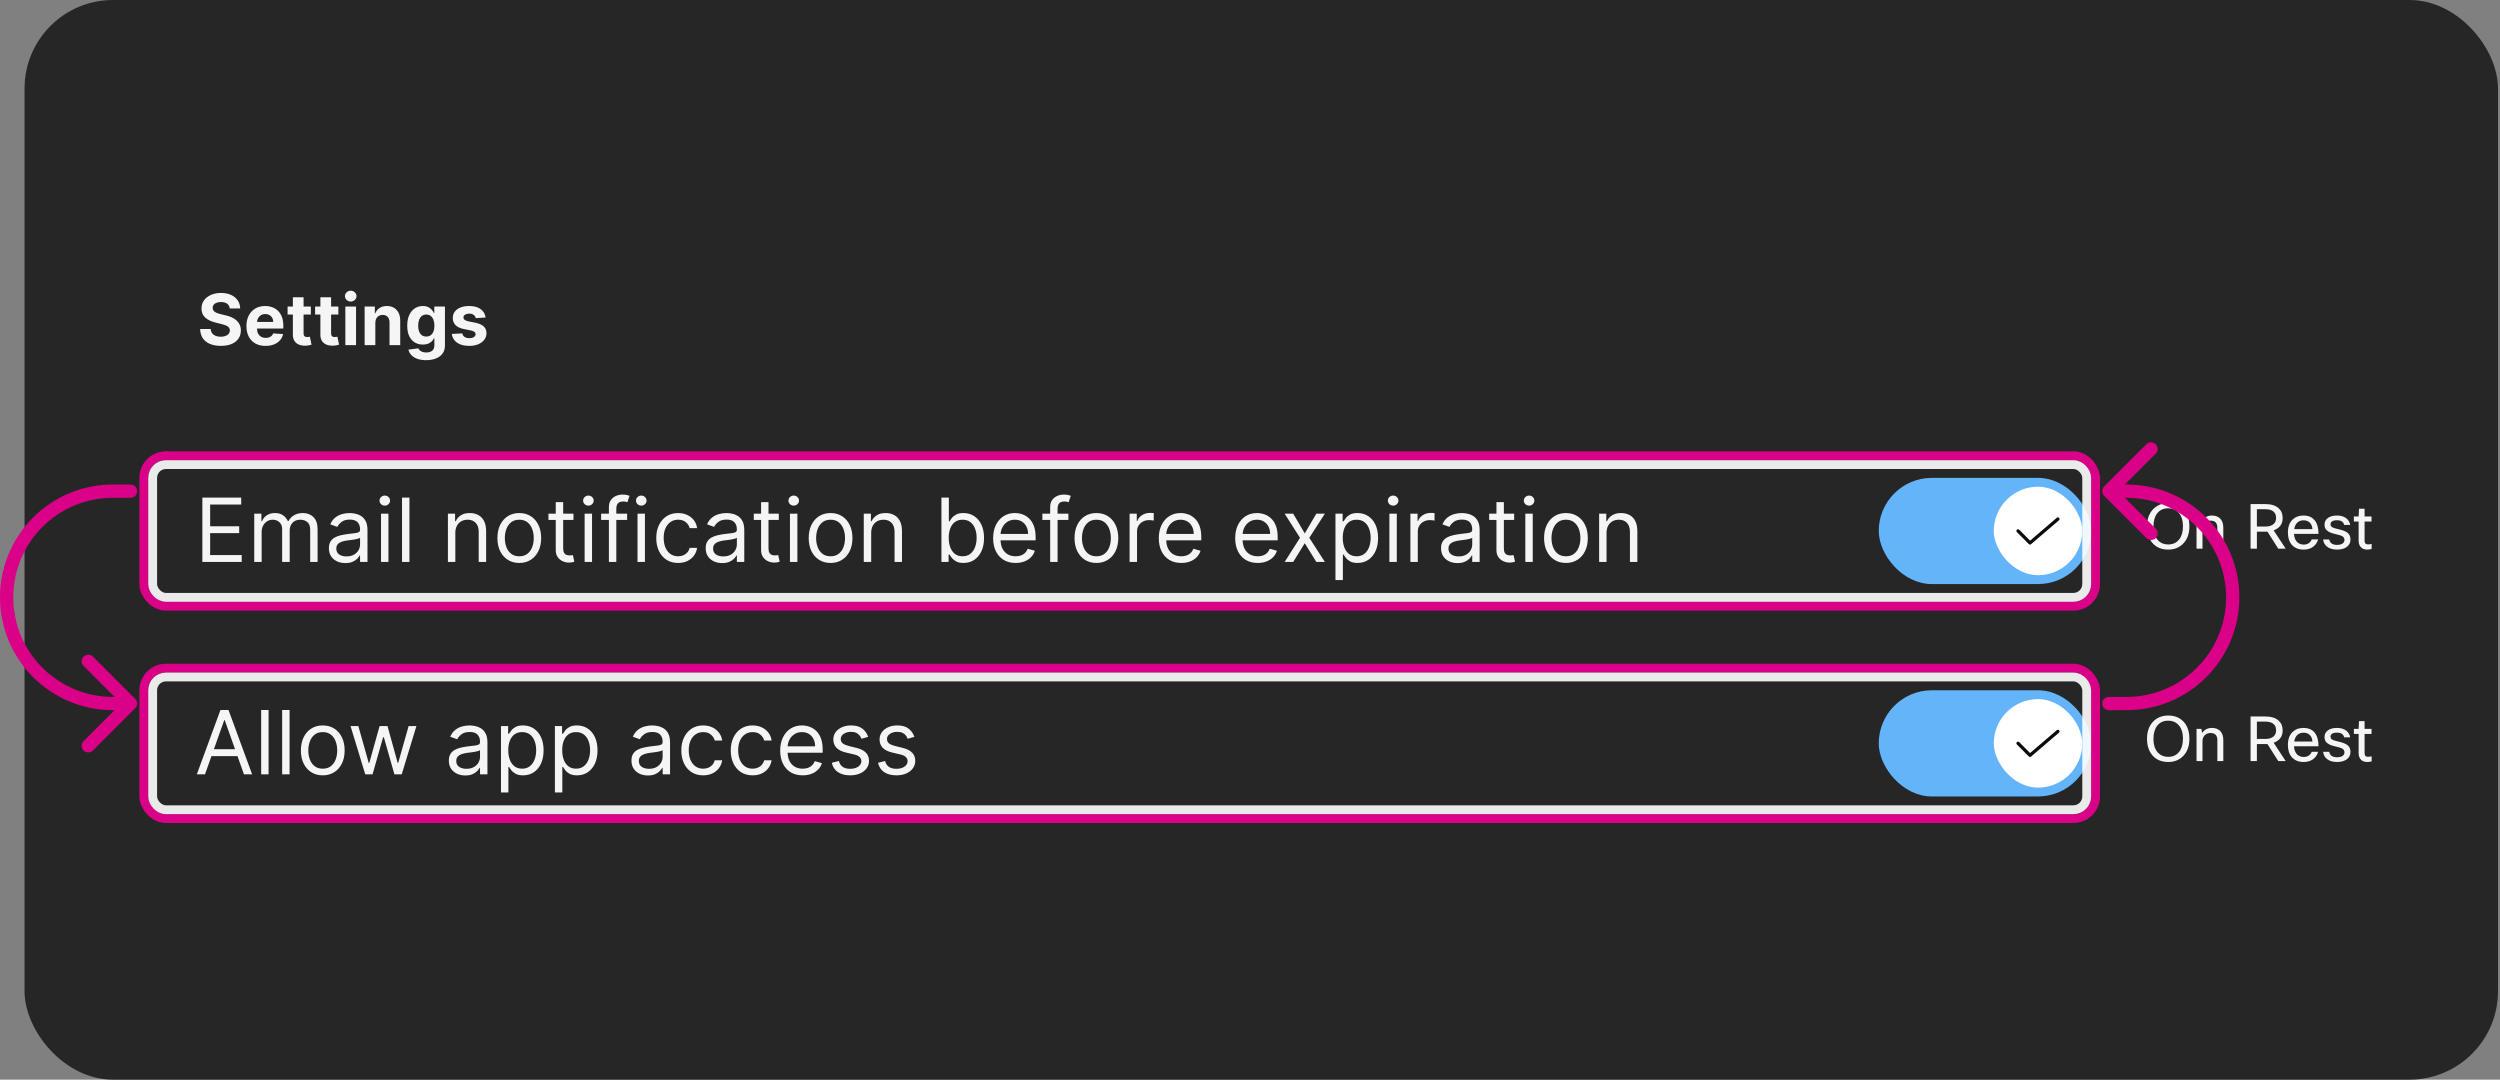 <svg width="565" height="244" viewBox="0 0 565 244" fill="none" xmlns="http://www.w3.org/2000/svg">
<rect x="0" y="0" width="565" height="244" fill="#808080" stroke="none"/>
<rect x="5.548" width="559" height="244" rx="20" fill="#262626"/>
<rect x="424.596" y="108" width="48" height="24" rx="12" fill="#64B4FA"/>
<rect x="450.596" y="110" width="20" height="20" rx="10" fill="white"/>
<path d="M458.779 123.075C458.729 123.075 458.68 123.065 458.634 123.046C458.589 123.027 458.547 122.999 458.513 122.964L455.813 120.251C455.778 120.216 455.75 120.175 455.732 120.129C455.713 120.084 455.703 120.035 455.704 119.986C455.704 119.936 455.713 119.888 455.732 119.842C455.751 119.797 455.779 119.755 455.814 119.721C455.849 119.686 455.89 119.658 455.936 119.64C455.981 119.621 456.03 119.611 456.08 119.612C456.129 119.612 456.177 119.622 456.223 119.641C456.268 119.66 456.31 119.687 456.344 119.722L458.799 122.189L464.835 117.016C464.91 116.951 465.008 116.919 465.107 116.926C465.206 116.934 465.298 116.981 465.363 117.056C465.428 117.132 465.46 117.23 465.452 117.329C465.445 117.428 465.398 117.52 465.322 117.585L459.022 122.984C458.955 123.043 458.868 123.075 458.779 123.075Z" fill="black" fill-opacity="0.95"/>
<path d="M490.014 124.21C488.483 124.21 487.279 123.692 486.402 122.656C485.618 121.713 485.226 120.481 485.226 118.96C485.226 117.215 485.753 115.857 486.808 114.886C487.667 114.102 488.74 113.71 490.028 113.71C491.521 113.71 492.707 114.209 493.584 115.208C494.396 116.151 494.802 117.401 494.802 118.96C494.802 120.696 494.284 122.045 493.248 123.006C492.389 123.809 491.311 124.21 490.014 124.21ZM490.014 123.048C491.097 123.048 491.937 122.651 492.534 121.858C493.075 121.139 493.346 120.173 493.346 118.96C493.346 117.569 492.996 116.51 492.296 115.782C491.717 115.175 490.957 114.872 490.014 114.872C488.931 114.872 488.091 115.269 487.494 116.062C486.953 116.781 486.682 117.747 486.682 118.96C486.682 120.351 487.032 121.41 487.732 122.138C488.311 122.745 489.071 123.048 490.014 123.048ZM497.762 124H496.418V116.72H497.524L497.678 117.644C498.219 116.888 498.956 116.51 499.89 116.51C500.748 116.51 501.406 116.776 501.864 117.308C502.265 117.784 502.466 118.433 502.466 119.254V124H501.122V119.268C501.122 118.195 500.604 117.658 499.568 117.658C499.026 117.658 498.583 117.845 498.238 118.218C497.92 118.554 497.762 118.983 497.762 119.506V124ZM516.566 124H514.886L512.45 120.164H510.056V124H508.628V113.92H511.89C513.262 113.92 514.289 114.233 514.97 114.858C515.577 115.399 515.88 116.141 515.88 117.084C515.88 118.428 515.204 119.357 513.85 119.87L516.566 124ZM511.918 115.082H510.056V119.002H511.96C512.791 119.002 513.421 118.806 513.85 118.414C514.214 118.078 514.396 117.635 514.396 117.084C514.396 115.749 513.57 115.082 511.918 115.082ZM522.442 121.9H523.898C523.693 122.637 523.287 123.216 522.68 123.636C522.111 124.019 521.429 124.21 520.636 124.21C519.488 124.21 518.592 123.846 517.948 123.118C517.36 122.437 517.066 121.517 517.066 120.36C517.066 119.044 517.439 118.045 518.186 117.364C518.802 116.795 519.595 116.51 520.566 116.51C521.705 116.51 522.563 116.879 523.142 117.616C523.702 118.325 523.982 119.338 523.982 120.654H518.438C518.494 121.513 518.755 122.152 519.222 122.572C519.605 122.908 520.09 123.076 520.678 123.076C521.135 123.076 521.532 122.95 521.868 122.698C522.148 122.483 522.339 122.217 522.442 121.9ZM520.594 117.588C519.997 117.588 519.516 117.775 519.152 118.148C518.807 118.493 518.587 118.974 518.494 119.59H522.61C522.563 118.89 522.33 118.367 521.91 118.022C521.574 117.733 521.135 117.588 520.594 117.588ZM529.85 122.026C529.85 121.615 529.635 121.307 529.206 121.102C528.954 120.99 528.464 120.85 527.736 120.682C526.84 120.486 526.2 120.201 525.818 119.828C525.5 119.511 525.342 119.095 525.342 118.582C525.342 117.901 525.617 117.378 526.168 117.014C526.662 116.678 527.33 116.51 528.17 116.51C529.038 116.51 529.742 116.725 530.284 117.154C530.75 117.527 531.04 118.022 531.152 118.638H529.78C529.621 117.929 529.08 117.574 528.156 117.574C527.642 117.574 527.26 117.667 527.008 117.854C526.802 118.013 526.7 118.213 526.7 118.456C526.7 118.755 526.812 118.979 527.036 119.128C527.269 119.277 527.722 119.427 528.394 119.576C529.42 119.8 530.134 120.075 530.536 120.402C530.984 120.766 531.208 121.275 531.208 121.928C531.208 122.656 530.909 123.23 530.312 123.65C529.77 124.023 529.056 124.21 528.17 124.21C527.199 124.21 526.429 123.977 525.86 123.51C525.365 123.099 525.09 122.567 525.034 121.914H526.406C526.555 122.735 527.148 123.146 528.184 123.146C528.744 123.146 529.178 123.025 529.486 122.782C529.728 122.586 529.85 122.334 529.85 122.026ZM535.992 122.922V124.07C535.647 124.163 535.315 124.21 534.998 124.21C534.326 124.21 533.822 124 533.486 123.58C533.197 123.235 533.052 122.773 533.052 122.194V117.868H531.974V116.72H533.052L533.136 114.97H534.396V116.72H535.964V117.868H534.396V122.222C534.396 122.763 534.653 123.034 535.166 123.034C535.409 123.034 535.684 122.997 535.992 122.922Z" fill="white" fill-opacity="0.95"/>
<rect x="424.596" y="156" width="48" height="24" rx="12" fill="#64B4FA"/>
<rect x="450.596" y="158" width="20" height="20" rx="10" fill="white"/>
<path d="M458.779 171.075C458.729 171.075 458.68 171.065 458.634 171.046C458.589 171.027 458.547 170.999 458.513 170.964L455.813 168.251C455.778 168.216 455.75 168.175 455.732 168.129C455.713 168.084 455.703 168.035 455.704 167.986C455.704 167.936 455.713 167.888 455.732 167.842C455.751 167.797 455.779 167.755 455.814 167.721C455.849 167.686 455.89 167.658 455.936 167.64C455.981 167.621 456.03 167.611 456.08 167.612C456.129 167.612 456.177 167.622 456.223 167.641C456.268 167.66 456.31 167.687 456.344 167.722L458.799 170.189L464.835 165.016C464.91 164.951 465.008 164.919 465.107 164.926C465.206 164.934 465.298 164.981 465.363 165.056C465.428 165.132 465.46 165.23 465.452 165.329C465.445 165.428 465.398 165.52 465.322 165.585L459.022 170.984C458.955 171.043 458.868 171.075 458.779 171.075Z" fill="black" fill-opacity="0.95"/>
<path d="M490.014 172.21C488.483 172.21 487.279 171.692 486.402 170.656C485.618 169.713 485.226 168.481 485.226 166.96C485.226 165.215 485.753 163.857 486.808 162.886C487.667 162.102 488.74 161.71 490.028 161.71C491.521 161.71 492.707 162.209 493.584 163.208C494.396 164.151 494.802 165.401 494.802 166.96C494.802 168.696 494.284 170.045 493.248 171.006C492.389 171.809 491.311 172.21 490.014 172.21ZM490.014 171.048C491.097 171.048 491.937 170.651 492.534 169.858C493.075 169.139 493.346 168.173 493.346 166.96C493.346 165.569 492.996 164.51 492.296 163.782C491.717 163.175 490.957 162.872 490.014 162.872C488.931 162.872 488.091 163.269 487.494 164.062C486.953 164.781 486.682 165.747 486.682 166.96C486.682 168.351 487.032 169.41 487.732 170.138C488.311 170.745 489.071 171.048 490.014 171.048ZM497.762 172H496.418V164.72H497.524L497.678 165.644C498.219 164.888 498.956 164.51 499.89 164.51C500.748 164.51 501.406 164.776 501.864 165.308C502.265 165.784 502.466 166.433 502.466 167.254V172H501.122V167.268C501.122 166.195 500.604 165.658 499.568 165.658C499.026 165.658 498.583 165.845 498.238 166.218C497.92 166.554 497.762 166.983 497.762 167.506V172ZM516.566 172H514.886L512.45 168.164H510.056V172H508.628V161.92H511.89C513.262 161.92 514.289 162.233 514.97 162.858C515.577 163.399 515.88 164.141 515.88 165.084C515.88 166.428 515.204 167.357 513.85 167.87L516.566 172ZM511.918 163.082H510.056V167.002H511.96C512.791 167.002 513.421 166.806 513.85 166.414C514.214 166.078 514.396 165.635 514.396 165.084C514.396 163.749 513.57 163.082 511.918 163.082ZM522.442 169.9H523.898C523.693 170.637 523.287 171.216 522.68 171.636C522.111 172.019 521.429 172.21 520.636 172.21C519.488 172.21 518.592 171.846 517.948 171.118C517.36 170.437 517.066 169.517 517.066 168.36C517.066 167.044 517.439 166.045 518.186 165.364C518.802 164.795 519.595 164.51 520.566 164.51C521.705 164.51 522.563 164.879 523.142 165.616C523.702 166.325 523.982 167.338 523.982 168.654H518.438C518.494 169.513 518.755 170.152 519.222 170.572C519.605 170.908 520.09 171.076 520.678 171.076C521.135 171.076 521.532 170.95 521.868 170.698C522.148 170.483 522.339 170.217 522.442 169.9ZM520.594 165.588C519.997 165.588 519.516 165.775 519.152 166.148C518.807 166.493 518.587 166.974 518.494 167.59H522.61C522.563 166.89 522.33 166.367 521.91 166.022C521.574 165.733 521.135 165.588 520.594 165.588ZM529.85 170.026C529.85 169.615 529.635 169.307 529.206 169.102C528.954 168.99 528.464 168.85 527.736 168.682C526.84 168.486 526.2 168.201 525.818 167.828C525.5 167.511 525.342 167.095 525.342 166.582C525.342 165.901 525.617 165.378 526.168 165.014C526.662 164.678 527.33 164.51 528.17 164.51C529.038 164.51 529.742 164.725 530.284 165.154C530.75 165.527 531.04 166.022 531.152 166.638H529.78C529.621 165.929 529.08 165.574 528.156 165.574C527.642 165.574 527.26 165.667 527.008 165.854C526.802 166.013 526.7 166.213 526.7 166.456C526.7 166.755 526.812 166.979 527.036 167.128C527.269 167.277 527.722 167.427 528.394 167.576C529.42 167.8 530.134 168.075 530.536 168.402C530.984 168.766 531.208 169.275 531.208 169.928C531.208 170.656 530.909 171.23 530.312 171.65C529.77 172.023 529.056 172.21 528.17 172.21C527.199 172.21 526.429 171.977 525.86 171.51C525.365 171.099 525.09 170.567 525.034 169.914H526.406C526.555 170.735 527.148 171.146 528.184 171.146C528.744 171.146 529.178 171.025 529.486 170.782C529.728 170.586 529.85 170.334 529.85 170.026ZM535.992 170.922V172.07C535.647 172.163 535.315 172.21 534.998 172.21C534.326 172.21 533.822 172 533.486 171.58C533.197 171.235 533.052 170.773 533.052 170.194V165.868H531.974V164.72H533.052L533.136 162.97H534.396V164.72H535.964V165.868H534.396V170.222C534.396 170.763 534.653 171.034 535.166 171.034C535.409 171.034 535.684 170.997 535.992 170.922Z" fill="white" fill-opacity="0.95"/>
<path d="M51.92 69.71C51.874 69.252 51.679 68.896 51.335 68.642C50.99 68.388 50.522 68.261 49.931 68.261C49.53 68.261 49.191 68.318 48.914 68.432C48.638 68.542 48.425 68.695 48.278 68.892C48.134 69.089 48.062 69.312 48.062 69.562C48.054 69.771 48.098 69.953 48.193 70.108C48.291 70.263 48.425 70.398 48.596 70.511C48.766 70.621 48.963 70.718 49.187 70.801C49.41 70.881 49.649 70.949 49.903 71.006L50.948 71.256C51.456 71.369 51.922 71.521 52.346 71.71C52.77 71.9 53.138 72.133 53.448 72.409C53.759 72.686 53.999 73.011 54.17 73.386C54.344 73.761 54.433 74.191 54.437 74.676C54.433 75.388 54.251 76.006 53.891 76.528C53.535 77.047 53.02 77.451 52.346 77.739C51.675 78.023 50.867 78.165 49.92 78.165C48.98 78.165 48.162 78.021 47.465 77.733C46.772 77.445 46.23 77.019 45.84 76.454C45.454 75.886 45.251 75.184 45.232 74.347H47.613C47.639 74.737 47.751 75.062 47.948 75.324C48.149 75.581 48.416 75.776 48.749 75.909C49.087 76.038 49.467 76.102 49.891 76.102C50.308 76.102 50.67 76.042 50.977 75.921C51.287 75.799 51.528 75.631 51.698 75.415C51.869 75.199 51.954 74.951 51.954 74.671C51.954 74.409 51.876 74.189 51.721 74.011C51.569 73.833 51.346 73.682 51.05 73.557C50.759 73.432 50.401 73.318 49.977 73.216L48.71 72.898C47.728 72.659 46.954 72.286 46.386 71.778C45.818 71.271 45.535 70.587 45.539 69.727C45.535 69.023 45.723 68.407 46.102 67.881C46.484 67.354 47.009 66.943 47.675 66.648C48.342 66.352 49.1 66.204 49.948 66.204C50.812 66.204 51.566 66.352 52.21 66.648C52.857 66.943 53.361 67.354 53.721 67.881C54.081 68.407 54.266 69.017 54.278 69.71H51.92ZM60.023 78.171C59.126 78.171 58.353 77.989 57.705 77.625C57.061 77.258 56.565 76.739 56.217 76.068C55.868 75.394 55.694 74.597 55.694 73.676C55.694 72.778 55.868 71.99 56.217 71.312C56.565 70.635 57.056 70.106 57.688 69.727C58.325 69.349 59.071 69.159 59.927 69.159C60.503 69.159 61.039 69.252 61.535 69.438C62.035 69.619 62.471 69.894 62.842 70.261C63.217 70.629 63.508 71.091 63.717 71.648C63.925 72.201 64.029 72.849 64.029 73.591V74.256H56.66V72.756H61.751C61.751 72.407 61.675 72.099 61.523 71.829C61.372 71.561 61.162 71.35 60.893 71.199C60.628 71.044 60.319 70.966 59.967 70.966C59.599 70.966 59.273 71.051 58.989 71.222C58.709 71.388 58.489 71.614 58.33 71.898C58.171 72.178 58.09 72.49 58.086 72.835V74.261C58.086 74.693 58.166 75.066 58.325 75.381C58.487 75.695 58.717 75.938 59.012 76.108C59.308 76.278 59.658 76.364 60.063 76.364C60.332 76.364 60.578 76.326 60.802 76.25C61.025 76.174 61.217 76.061 61.376 75.909C61.535 75.758 61.656 75.572 61.739 75.352L63.978 75.5C63.864 76.038 63.632 76.508 63.279 76.909C62.931 77.307 62.48 77.617 61.927 77.841C61.378 78.061 60.743 78.171 60.023 78.171ZM70.251 69.273V71.091H64.995V69.273H70.251ZM66.188 67.182H68.609V75.318C68.609 75.542 68.643 75.716 68.711 75.841C68.779 75.962 68.874 76.047 68.995 76.097C69.12 76.146 69.264 76.171 69.427 76.171C69.54 76.171 69.654 76.161 69.768 76.142C69.882 76.119 69.969 76.102 70.029 76.091L70.41 77.892C70.289 77.93 70.118 77.974 69.898 78.023C69.679 78.076 69.412 78.108 69.097 78.119C68.514 78.142 68.003 78.064 67.563 77.886C67.128 77.708 66.789 77.432 66.546 77.057C66.304 76.682 66.184 76.208 66.188 75.636V67.182ZM76.469 69.273V71.091H71.214V69.273H76.469ZM72.407 67.182H74.828V75.318C74.828 75.542 74.862 75.716 74.93 75.841C74.998 75.962 75.093 76.047 75.214 76.097C75.339 76.146 75.483 76.171 75.646 76.171C75.759 76.171 75.873 76.161 75.987 76.142C76.1 76.119 76.187 76.102 76.248 76.091L76.629 77.892C76.507 77.93 76.337 77.974 76.117 78.023C75.898 78.076 75.63 78.108 75.316 78.119C74.733 78.142 74.221 78.064 73.782 77.886C73.346 77.708 73.007 77.432 72.765 77.057C72.523 76.682 72.403 76.208 72.407 75.636V67.182ZM78.046 78V69.273H80.467V78H78.046ZM79.268 68.148C78.908 68.148 78.599 68.028 78.342 67.79C78.084 67.547 77.955 67.258 77.955 66.921C77.955 66.587 78.084 66.301 78.342 66.062C78.599 65.82 78.906 65.699 79.262 65.699C79.626 65.699 79.934 65.82 80.188 66.062C80.446 66.301 80.575 66.587 80.575 66.921C80.575 67.258 80.446 67.547 80.188 67.79C79.934 68.028 79.628 68.148 79.268 68.148ZM84.826 72.954V78H82.406V69.273H84.712V70.812H84.815C85.008 70.305 85.332 69.903 85.786 69.608C86.241 69.309 86.792 69.159 87.44 69.159C88.046 69.159 88.574 69.292 89.025 69.557C89.476 69.822 89.826 70.201 90.076 70.693C90.326 71.182 90.451 71.765 90.451 72.443V78H88.031V72.875C88.034 72.341 87.898 71.924 87.621 71.625C87.345 71.322 86.964 71.171 86.48 71.171C86.154 71.171 85.866 71.24 85.616 71.381C85.37 71.521 85.176 71.725 85.036 71.994C84.9 72.26 84.83 72.579 84.826 72.954ZM96.29 81.398C95.507 81.398 94.834 81.292 94.273 81.079C93.717 80.867 93.273 80.581 92.944 80.222C92.614 79.862 92.4 79.462 92.302 79.023L94.54 78.722C94.609 78.881 94.717 79.03 94.864 79.171C95.012 79.314 95.207 79.432 95.45 79.523C95.696 79.614 95.995 79.659 96.347 79.659C96.874 79.659 97.308 79.534 97.648 79.284C97.993 79.034 98.165 78.623 98.165 78.051V76.454H98.063C97.957 76.697 97.798 76.926 97.586 77.142C97.374 77.358 97.101 77.534 96.768 77.671C96.434 77.807 96.037 77.875 95.575 77.875C94.919 77.875 94.323 77.724 93.785 77.421C93.251 77.114 92.825 76.646 92.507 76.017C92.192 75.385 92.035 74.585 92.035 73.619C92.035 72.631 92.196 71.805 92.518 71.142C92.84 70.479 93.268 69.983 93.802 69.653C94.34 69.324 94.929 69.159 95.569 69.159C96.058 69.159 96.467 69.242 96.796 69.409C97.126 69.572 97.391 69.776 97.592 70.023C97.796 70.265 97.953 70.504 98.063 70.739H98.154V69.273H100.558V78.085C100.558 78.812 100.376 79.421 100.012 79.909C99.648 80.401 99.145 80.773 98.501 81.023C97.861 81.273 97.124 81.398 96.29 81.398ZM96.342 76.057C96.732 76.057 97.061 75.96 97.33 75.767C97.603 75.57 97.811 75.29 97.955 74.926C98.103 74.559 98.177 74.119 98.177 73.608C98.177 73.097 98.105 72.653 97.961 72.278C97.817 71.9 97.609 71.606 97.336 71.398C97.063 71.189 96.732 71.085 96.342 71.085C95.944 71.085 95.609 71.193 95.336 71.409C95.063 71.621 94.857 71.917 94.717 72.296C94.576 72.674 94.507 73.112 94.507 73.608C94.507 74.112 94.576 74.547 94.717 74.915C94.861 75.278 95.067 75.561 95.336 75.761C95.609 75.958 95.944 76.057 96.342 76.057ZM109.745 71.761L107.529 71.898C107.491 71.708 107.41 71.538 107.285 71.386C107.16 71.231 106.995 71.108 106.791 71.017C106.59 70.922 106.349 70.875 106.069 70.875C105.694 70.875 105.378 70.954 105.12 71.114C104.863 71.269 104.734 71.477 104.734 71.739C104.734 71.947 104.817 72.123 104.984 72.267C105.15 72.411 105.436 72.526 105.842 72.614L107.421 72.932C108.27 73.106 108.902 73.386 109.319 73.773C109.736 74.159 109.944 74.667 109.944 75.296C109.944 75.867 109.775 76.369 109.438 76.801C109.105 77.233 108.647 77.57 108.063 77.812C107.484 78.051 106.815 78.171 106.058 78.171C104.902 78.171 103.982 77.93 103.296 77.449C102.614 76.964 102.215 76.305 102.097 75.472L104.478 75.347C104.55 75.699 104.724 75.968 105.001 76.153C105.277 76.335 105.631 76.426 106.063 76.426C106.488 76.426 106.828 76.345 107.086 76.182C107.347 76.015 107.48 75.801 107.484 75.54C107.48 75.32 107.387 75.14 107.205 75C107.024 74.856 106.743 74.746 106.364 74.671L104.853 74.369C104.001 74.199 103.366 73.903 102.95 73.483C102.537 73.062 102.33 72.526 102.33 71.875C102.33 71.314 102.482 70.831 102.785 70.426C103.092 70.021 103.522 69.708 104.075 69.489C104.631 69.269 105.283 69.159 106.029 69.159C107.131 69.159 107.999 69.392 108.631 69.858C109.268 70.324 109.639 70.958 109.745 71.761Z" fill="white" fill-opacity="0.95"/>
<rect x="32.5" y="151" width="441.096" height="34" rx="5" stroke="#DA0087" stroke-width="2"/>
<rect x="34.5" y="153" width="437.096" height="30" rx="3" stroke="white" stroke-opacity="0.9" stroke-width="2"/>
<rect x="32.5" y="103" width="441.096" height="34" rx="5" stroke="#DA0087" stroke-width="2"/>
<rect x="34.5" y="105" width="437.096" height="30" rx="3" stroke="white" stroke-opacity="0.9" stroke-width="2"/>
<path d="M30.561 160.061C31.146 159.475 31.146 158.525 30.561 157.939L21.015 148.393C20.429 147.808 19.479 147.808 18.893 148.393C18.308 148.979 18.308 149.929 18.893 150.515L27.379 159L18.893 167.485C18.308 168.071 18.308 169.021 18.893 169.607C19.479 170.192 20.429 170.192 21.015 169.607L30.561 160.061ZM29.5 112.5C30.328 112.5 31 111.828 31 111C31 110.172 30.328 109.5 29.5 109.5V112.5ZM1.5 135H3H1.5ZM1.5 135H3H1.5ZM29.5 157.5H25.5V160.5H29.5V157.5ZM25.5 112.5H29.5V109.5H25.5V112.5ZM3 135C3 122.574 13.074 112.5 25.5 112.5V109.5C11.417 109.5 0 120.917 0 135H3ZM25.5 157.5C13.074 157.5 3 147.426 3 135H0C0 149.083 11.417 160.5 25.5 160.5V157.5Z" fill="#DA0087"/>
<path d="M476.596 157.5C475.768 157.5 475.096 158.172 475.096 159C475.096 159.828 475.768 160.5 476.596 160.5V157.5ZM475.535 109.939C474.95 110.525 474.95 111.475 475.535 112.061L485.081 121.607C485.667 122.192 486.617 122.192 487.203 121.607C487.788 121.021 487.788 120.071 487.203 119.485L478.717 111L487.203 102.515C487.788 101.929 487.788 100.979 487.203 100.393C486.617 99.808 485.667 99.808 485.081 100.393L475.535 109.939ZM504.596 135H506.096H504.596ZM504.596 135H506.096H504.596ZM476.596 160.5H480.596V157.5H476.596V160.5ZM480.596 109.5H476.596V112.5H480.596V109.5ZM506.096 135C506.096 120.917 494.679 109.5 480.596 109.5V112.5C493.022 112.5 503.096 122.574 503.096 135H506.096ZM480.596 160.5C494.679 160.5 506.096 149.083 506.096 135H503.096C503.096 147.426 493.022 157.5 480.596 157.5V160.5Z" fill="#DA0087"/>
<path d="M45.732 127V112.455H54.511V114.017H47.494V118.932H54.056V120.494H47.494V125.438H54.624V127H45.732ZM57.458 127V116.091H59.078V117.795H59.219C59.447 117.213 59.814 116.761 60.32 116.439C60.827 116.112 61.435 115.949 62.146 115.949C62.865 115.949 63.464 116.112 63.943 116.439C64.425 116.761 64.802 117.213 65.072 117.795H65.185C65.465 117.232 65.884 116.785 66.442 116.453C67.001 116.117 67.671 115.949 68.453 115.949C69.428 115.949 70.226 116.254 70.846 116.865C71.466 117.471 71.776 118.416 71.776 119.699V127H70.1V119.699C70.1 118.894 69.88 118.319 69.44 117.973C68.999 117.627 68.481 117.455 67.884 117.455C67.117 117.455 66.523 117.687 66.102 118.151C65.68 118.61 65.469 119.192 65.469 119.898V127H63.765V119.528C63.765 118.908 63.564 118.409 63.161 118.03C62.759 117.646 62.24 117.455 61.606 117.455C61.17 117.455 60.763 117.571 60.384 117.803C60.01 118.035 59.707 118.357 59.475 118.768C59.248 119.176 59.134 119.647 59.134 120.182V127H57.458ZM78.051 127.256C77.36 127.256 76.733 127.125 76.169 126.865C75.606 126.6 75.158 126.219 74.827 125.722C74.495 125.22 74.33 124.614 74.33 123.903C74.33 123.278 74.453 122.772 74.699 122.384C74.945 121.991 75.274 121.683 75.686 121.46C76.098 121.238 76.553 121.072 77.05 120.963C77.552 120.849 78.056 120.759 78.563 120.693C79.225 120.608 79.763 120.544 80.175 120.501C80.591 120.454 80.894 120.376 81.084 120.267C81.278 120.158 81.375 119.969 81.375 119.699V119.642C81.375 118.941 81.183 118.397 80.8 118.009C80.421 117.62 79.846 117.426 79.074 117.426C78.274 117.426 77.646 117.601 77.192 117.952C76.737 118.302 76.418 118.676 76.233 119.074L74.642 118.506C74.926 117.843 75.305 117.327 75.778 116.957C76.257 116.583 76.778 116.323 77.341 116.176C77.909 116.025 78.468 115.949 79.017 115.949C79.368 115.949 79.77 115.991 80.225 116.077C80.684 116.157 81.126 116.325 81.553 116.581C81.984 116.837 82.341 117.223 82.625 117.739C82.909 118.255 83.051 118.946 83.051 119.812V127H81.375V125.523H81.29C81.176 125.759 80.987 126.013 80.722 126.283C80.457 126.553 80.104 126.782 79.663 126.972C79.223 127.161 78.686 127.256 78.051 127.256ZM78.307 125.75C78.97 125.75 79.528 125.62 79.983 125.359C80.442 125.099 80.788 124.763 81.02 124.351C81.257 123.939 81.375 123.506 81.375 123.051V121.517C81.304 121.602 81.148 121.68 80.906 121.751C80.67 121.818 80.395 121.877 80.082 121.929C79.775 121.976 79.474 122.019 79.18 122.057C78.892 122.09 78.657 122.118 78.477 122.142C78.042 122.199 77.635 122.291 77.256 122.419C76.882 122.542 76.579 122.729 76.347 122.98C76.119 123.226 76.006 123.562 76.006 123.989C76.006 124.571 76.221 125.011 76.652 125.31C77.088 125.603 77.639 125.75 78.307 125.75ZM86.111 127V116.091H87.787V127H86.111ZM86.963 114.273C86.636 114.273 86.354 114.161 86.118 113.939C85.886 113.716 85.77 113.449 85.77 113.136C85.77 112.824 85.886 112.556 86.118 112.334C86.354 112.111 86.636 112 86.963 112C87.29 112 87.569 112.111 87.801 112.334C88.038 112.556 88.156 112.824 88.156 113.136C88.156 113.449 88.038 113.716 87.801 113.939C87.569 114.161 87.29 114.273 86.963 114.273ZM92.533 112.455V127H90.857V112.455H92.533ZM102.904 120.438V127H101.228V116.091H102.847V117.795H102.989C103.245 117.241 103.633 116.796 104.154 116.46C104.675 116.119 105.347 115.949 106.171 115.949C106.91 115.949 107.556 116.1 108.11 116.403C108.664 116.702 109.095 117.156 109.402 117.767C109.71 118.373 109.864 119.14 109.864 120.068V127H108.188V120.182C108.188 119.325 107.965 118.657 107.52 118.179C107.075 117.696 106.464 117.455 105.688 117.455C105.153 117.455 104.675 117.571 104.253 117.803C103.837 118.035 103.508 118.373 103.266 118.818C103.025 119.263 102.904 119.803 102.904 120.438ZM117.359 127.227C116.374 127.227 115.51 126.993 114.766 126.524C114.028 126.055 113.45 125.4 113.033 124.557C112.622 123.714 112.416 122.729 112.416 121.602C112.416 120.466 112.622 119.474 113.033 118.626C113.45 117.779 114.028 117.121 114.766 116.652C115.51 116.183 116.374 115.949 117.359 115.949C118.344 115.949 119.205 116.183 119.944 116.652C120.687 117.121 121.265 117.779 121.677 118.626C122.094 119.474 122.302 120.466 122.302 121.602C122.302 122.729 122.094 123.714 121.677 124.557C121.265 125.4 120.687 126.055 119.944 126.524C119.205 126.993 118.344 127.227 117.359 127.227ZM117.359 125.722C118.107 125.722 118.722 125.53 119.205 125.146C119.688 124.763 120.046 124.259 120.278 123.634C120.51 123.009 120.626 122.331 120.626 121.602C120.626 120.873 120.51 120.194 120.278 119.564C120.046 118.934 119.688 118.425 119.205 118.037C118.722 117.649 118.107 117.455 117.359 117.455C116.611 117.455 115.995 117.649 115.512 118.037C115.029 118.425 114.672 118.934 114.44 119.564C114.208 120.194 114.092 120.873 114.092 121.602C114.092 122.331 114.208 123.009 114.44 123.634C114.672 124.259 115.029 124.763 115.512 125.146C115.995 125.53 116.611 125.722 117.359 125.722ZM129.605 116.091V117.511H123.951V116.091H129.605ZM125.599 113.477H127.275V123.875C127.275 124.348 127.344 124.704 127.481 124.94C127.623 125.172 127.803 125.329 128.021 125.409C128.244 125.485 128.478 125.523 128.724 125.523C128.909 125.523 129.06 125.513 129.179 125.494C129.297 125.471 129.392 125.452 129.463 125.438L129.804 126.943C129.69 126.986 129.531 127.028 129.328 127.071C129.124 127.118 128.866 127.142 128.554 127.142C128.08 127.142 127.616 127.04 127.162 126.837C126.712 126.633 126.338 126.323 126.039 125.906C125.746 125.49 125.599 124.964 125.599 124.33V113.477ZM132.126 127V116.091H133.802V127H132.126ZM132.978 114.273C132.652 114.273 132.37 114.161 132.133 113.939C131.901 113.716 131.785 113.449 131.785 113.136C131.785 112.824 131.901 112.556 132.133 112.334C132.37 112.111 132.652 112 132.978 112C133.305 112 133.584 112.111 133.816 112.334C134.053 112.556 134.172 112.824 134.172 113.136C134.172 113.449 134.053 113.716 133.816 113.939C133.584 114.161 133.305 114.273 132.978 114.273ZM141.73 116.091V117.511H135.849V116.091H141.73ZM137.611 127V114.585C137.611 113.96 137.758 113.439 138.051 113.023C138.345 112.606 138.726 112.294 139.195 112.085C139.663 111.877 140.158 111.773 140.679 111.773C141.091 111.773 141.427 111.806 141.688 111.872C141.948 111.938 142.142 112 142.27 112.057L141.787 113.506C141.702 113.477 141.583 113.442 141.432 113.399C141.285 113.357 141.091 113.335 140.849 113.335C140.296 113.335 139.895 113.475 139.649 113.754C139.408 114.034 139.287 114.443 139.287 114.983V127H137.611ZM144.079 127V116.091H145.755V127H144.079ZM144.932 114.273C144.605 114.273 144.323 114.161 144.086 113.939C143.854 113.716 143.738 113.449 143.738 113.136C143.738 112.824 143.854 112.556 144.086 112.334C144.323 112.111 144.605 112 144.932 112C145.258 112 145.538 112.111 145.77 112.334C146.006 112.556 146.125 112.824 146.125 113.136C146.125 113.449 146.006 113.716 145.77 113.939C145.538 114.161 145.258 114.273 144.932 114.273ZM153.257 127.227C152.234 127.227 151.354 126.986 150.615 126.503C149.876 126.02 149.308 125.355 148.911 124.507C148.513 123.66 148.314 122.691 148.314 121.602C148.314 120.494 148.518 119.517 148.925 118.669C149.337 117.817 149.91 117.152 150.644 116.673C151.382 116.19 152.244 115.949 153.229 115.949C153.996 115.949 154.687 116.091 155.303 116.375C155.918 116.659 156.422 117.057 156.815 117.568C157.208 118.08 157.452 118.676 157.547 119.358H155.871C155.743 118.861 155.459 118.42 155.019 118.037C154.583 117.649 153.996 117.455 153.257 117.455C152.604 117.455 152.031 117.625 151.538 117.966C151.051 118.302 150.67 118.778 150.395 119.393C150.125 120.004 149.99 120.722 149.99 121.545C149.99 122.388 150.123 123.122 150.388 123.747C150.658 124.372 151.037 124.857 151.524 125.203C152.017 125.549 152.594 125.722 153.257 125.722C153.693 125.722 154.088 125.646 154.443 125.494C154.798 125.343 155.099 125.125 155.345 124.841C155.591 124.557 155.767 124.216 155.871 123.818H157.547C157.452 124.462 157.218 125.042 156.844 125.558C156.474 126.07 155.984 126.477 155.374 126.78C154.768 127.078 154.062 127.227 153.257 127.227ZM163.207 127.256C162.516 127.256 161.889 127.125 161.325 126.865C160.762 126.6 160.314 126.219 159.983 125.722C159.652 125.22 159.486 124.614 159.486 123.903C159.486 123.278 159.609 122.772 159.855 122.384C160.101 121.991 160.43 121.683 160.842 121.46C161.254 121.238 161.709 121.072 162.206 120.963C162.708 120.849 163.212 120.759 163.719 120.693C164.382 120.608 164.919 120.544 165.331 120.501C165.748 120.454 166.051 120.376 166.24 120.267C166.434 120.158 166.531 119.969 166.531 119.699V119.642C166.531 118.941 166.34 118.397 165.956 118.009C165.577 117.62 165.002 117.426 164.23 117.426C163.43 117.426 162.803 117.601 162.348 117.952C161.894 118.302 161.574 118.676 161.389 119.074L159.798 118.506C160.082 117.843 160.461 117.327 160.935 116.957C161.413 116.583 161.934 116.323 162.497 116.176C163.065 116.025 163.624 115.949 164.173 115.949C164.524 115.949 164.926 115.991 165.381 116.077C165.84 116.157 166.283 116.325 166.709 116.581C167.14 116.837 167.497 117.223 167.781 117.739C168.065 118.255 168.207 118.946 168.207 119.812V127H166.531V125.523H166.446C166.332 125.759 166.143 126.013 165.878 126.283C165.613 126.553 165.26 126.782 164.82 126.972C164.379 127.161 163.842 127.256 163.207 127.256ZM163.463 125.75C164.126 125.75 164.685 125.62 165.139 125.359C165.599 125.099 165.944 124.763 166.176 124.351C166.413 123.939 166.531 123.506 166.531 123.051V121.517C166.46 121.602 166.304 121.68 166.063 121.751C165.826 121.818 165.551 121.877 165.239 121.929C164.931 121.976 164.63 122.019 164.337 122.057C164.048 122.09 163.814 122.118 163.634 122.142C163.198 122.199 162.791 122.291 162.412 122.419C162.038 122.542 161.735 122.729 161.503 122.98C161.276 123.226 161.162 123.562 161.162 123.989C161.162 124.571 161.377 125.011 161.808 125.31C162.244 125.603 162.796 125.75 163.463 125.75ZM176.011 116.091V117.511H170.358V116.091H176.011ZM172.005 113.477H173.682V123.875C173.682 124.348 173.75 124.704 173.887 124.94C174.03 125.172 174.209 125.329 174.427 125.409C174.65 125.485 174.884 125.523 175.13 125.523C175.315 125.523 175.467 125.513 175.585 125.494C175.703 125.471 175.798 125.452 175.869 125.438L176.21 126.943C176.096 126.986 175.938 127.028 175.734 127.071C175.53 127.118 175.272 127.142 174.96 127.142C174.486 127.142 174.022 127.04 173.568 126.837C173.118 126.633 172.744 126.323 172.446 125.906C172.152 125.49 172.005 124.964 172.005 124.33V113.477ZM178.532 127V116.091H180.209V127H178.532ZM179.385 114.273C179.058 114.273 178.776 114.161 178.539 113.939C178.307 113.716 178.191 113.449 178.191 113.136C178.191 112.824 178.307 112.556 178.539 112.334C178.776 112.111 179.058 112 179.385 112C179.711 112 179.991 112.111 180.223 112.334C180.459 112.556 180.578 112.824 180.578 113.136C180.578 113.449 180.459 113.716 180.223 113.939C179.991 114.161 179.711 114.273 179.385 114.273ZM187.71 127.227C186.725 127.227 185.861 126.993 185.118 126.524C184.379 126.055 183.802 125.4 183.385 124.557C182.973 123.714 182.767 122.729 182.767 121.602C182.767 120.466 182.973 119.474 183.385 118.626C183.802 117.779 184.379 117.121 185.118 116.652C185.861 116.183 186.725 115.949 187.71 115.949C188.695 115.949 189.557 116.183 190.296 116.652C191.039 117.121 191.617 117.779 192.028 118.626C192.445 119.474 192.653 120.466 192.653 121.602C192.653 122.729 192.445 123.714 192.028 124.557C191.617 125.4 191.039 126.055 190.296 126.524C189.557 126.993 188.695 127.227 187.71 127.227ZM187.71 125.722C188.458 125.722 189.074 125.53 189.557 125.146C190.04 124.763 190.397 124.259 190.629 123.634C190.861 123.009 190.977 122.331 190.977 121.602C190.977 120.873 190.861 120.194 190.629 119.564C190.397 118.934 190.04 118.425 189.557 118.037C189.074 117.649 188.458 117.455 187.71 117.455C186.962 117.455 186.347 117.649 185.864 118.037C185.381 118.425 185.023 118.934 184.791 119.564C184.559 120.194 184.443 120.873 184.443 121.602C184.443 122.331 184.559 123.009 184.791 123.634C185.023 124.259 185.381 124.763 185.864 125.146C186.347 125.53 186.962 125.722 187.71 125.722ZM196.888 120.438V127H195.212V116.091H196.831V117.795H196.973C197.229 117.241 197.617 116.796 198.138 116.46C198.659 116.119 199.331 115.949 200.155 115.949C200.894 115.949 201.54 116.1 202.094 116.403C202.648 116.702 203.079 117.156 203.387 117.767C203.695 118.373 203.848 119.14 203.848 120.068V127H202.172V120.182C202.172 119.325 201.95 118.657 201.505 118.179C201.06 117.696 200.449 117.455 199.672 117.455C199.137 117.455 198.659 117.571 198.238 117.803C197.821 118.035 197.492 118.373 197.25 118.818C197.009 119.263 196.888 119.803 196.888 120.438ZM212.764 127V112.455H214.44V117.824H214.582C214.705 117.634 214.875 117.393 215.093 117.099C215.316 116.801 215.633 116.536 216.045 116.304C216.461 116.067 217.025 115.949 217.735 115.949C218.654 115.949 219.463 116.179 220.164 116.638C220.865 117.097 221.412 117.748 221.805 118.591C222.198 119.434 222.394 120.428 222.394 121.574C222.394 122.729 222.198 123.731 221.805 124.578C221.412 125.421 220.867 126.074 220.171 126.538C219.475 126.998 218.673 127.227 217.764 127.227C217.063 127.227 216.502 127.111 216.08 126.879C215.659 126.643 215.335 126.375 215.107 126.077C214.88 125.774 214.705 125.523 214.582 125.324H214.383V127H212.764ZM214.411 121.545C214.411 122.369 214.532 123.096 214.774 123.726C215.015 124.351 215.368 124.841 215.832 125.196C216.296 125.546 216.864 125.722 217.536 125.722C218.237 125.722 218.822 125.537 219.291 125.168C219.764 124.794 220.119 124.292 220.356 123.662C220.597 123.027 220.718 122.322 220.718 121.545C220.718 120.778 220.6 120.087 220.363 119.472C220.131 118.851 219.778 118.361 219.305 118.001C218.836 117.637 218.247 117.455 217.536 117.455C216.854 117.455 216.282 117.627 215.818 117.973C215.354 118.314 215.003 118.792 214.766 119.408C214.53 120.018 214.411 120.731 214.411 121.545ZM229.532 127.227C228.481 127.227 227.574 126.995 226.812 126.531C226.054 126.062 225.47 125.409 225.058 124.571C224.65 123.728 224.447 122.748 224.447 121.631C224.447 120.513 224.65 119.528 225.058 118.676C225.47 117.819 226.042 117.152 226.776 116.673C227.515 116.19 228.377 115.949 229.362 115.949C229.93 115.949 230.491 116.044 231.045 116.233C231.599 116.422 232.103 116.73 232.558 117.156C233.012 117.578 233.374 118.136 233.644 118.832C233.914 119.528 234.049 120.385 234.049 121.403V122.114H225.64V120.665H232.345C232.345 120.049 232.221 119.5 231.975 119.017C231.734 118.534 231.388 118.153 230.938 117.874C230.493 117.594 229.968 117.455 229.362 117.455C228.694 117.455 228.116 117.62 227.629 117.952C227.146 118.278 226.774 118.705 226.514 119.23C226.253 119.756 226.123 120.319 226.123 120.92V121.886C226.123 122.71 226.265 123.409 226.549 123.982C226.838 124.55 227.238 124.983 227.749 125.281C228.261 125.575 228.855 125.722 229.532 125.722C229.972 125.722 230.37 125.66 230.725 125.537C231.085 125.409 231.395 125.22 231.656 124.969C231.916 124.713 232.117 124.396 232.259 124.017L233.879 124.472C233.708 125.021 233.422 125.504 233.019 125.92C232.617 126.332 232.12 126.654 231.528 126.886C230.936 127.114 230.271 127.227 229.532 127.227ZM241.457 116.091V117.511H235.576V116.091H241.457ZM237.337 127V114.585C237.337 113.96 237.484 113.439 237.778 113.023C238.071 112.606 238.452 112.294 238.921 112.085C239.39 111.877 239.885 111.773 240.406 111.773C240.818 111.773 241.154 111.806 241.414 111.872C241.675 111.938 241.869 112 241.997 112.057L241.514 113.506C241.428 113.477 241.31 113.442 241.158 113.399C241.012 113.357 240.818 113.335 240.576 113.335C240.022 113.335 239.622 113.475 239.376 113.754C239.134 114.034 239.014 114.443 239.014 114.983V127H237.337ZM247.788 127.227C246.804 127.227 245.939 126.993 245.196 126.524C244.457 126.055 243.88 125.4 243.463 124.557C243.051 123.714 242.845 122.729 242.845 121.602C242.845 120.466 243.051 119.474 243.463 118.626C243.88 117.779 244.457 117.121 245.196 116.652C245.939 116.183 246.804 115.949 247.788 115.949C248.773 115.949 249.635 116.183 250.374 116.652C251.117 117.121 251.695 117.779 252.107 118.626C252.523 119.474 252.732 120.466 252.732 121.602C252.732 122.729 252.523 123.714 252.107 124.557C251.695 125.4 251.117 126.055 250.374 126.524C249.635 126.993 248.773 127.227 247.788 127.227ZM247.788 125.722C248.537 125.722 249.152 125.53 249.635 125.146C250.118 124.763 250.475 124.259 250.707 123.634C250.939 123.009 251.055 122.331 251.055 121.602C251.055 120.873 250.939 120.194 250.707 119.564C250.475 118.934 250.118 118.425 249.635 118.037C249.152 117.649 248.537 117.455 247.788 117.455C247.04 117.455 246.425 117.649 245.942 118.037C245.459 118.425 245.101 118.934 244.869 119.564C244.637 120.194 244.521 120.873 244.521 121.602C244.521 122.331 244.637 123.009 244.869 123.634C245.101 124.259 245.459 124.763 245.942 125.146C246.425 125.53 247.04 125.722 247.788 125.722ZM255.29 127V116.091H256.91V117.739H257.023C257.222 117.199 257.582 116.761 258.103 116.425C258.624 116.089 259.211 115.92 259.864 115.92C259.987 115.92 260.141 115.923 260.326 115.928C260.51 115.932 260.65 115.939 260.745 115.949V117.653C260.688 117.639 260.558 117.618 260.354 117.589C260.155 117.556 259.945 117.54 259.722 117.54C259.192 117.54 258.718 117.651 258.302 117.874C257.89 118.091 257.563 118.394 257.321 118.783C257.085 119.166 256.966 119.604 256.966 120.097V127H255.29ZM266.973 127.227C265.922 127.227 265.016 126.995 264.253 126.531C263.496 126.062 262.911 125.409 262.499 124.571C262.092 123.728 261.888 122.748 261.888 121.631C261.888 120.513 262.092 119.528 262.499 118.676C262.911 117.819 263.484 117.152 264.218 116.673C264.956 116.19 265.818 115.949 266.803 115.949C267.371 115.949 267.932 116.044 268.486 116.233C269.04 116.422 269.544 116.73 269.999 117.156C270.454 117.578 270.816 118.136 271.086 118.832C271.356 119.528 271.49 120.385 271.49 121.403V122.114H263.081V120.665H269.786C269.786 120.049 269.663 119.5 269.417 119.017C269.175 118.534 268.829 118.153 268.38 117.874C267.935 117.594 267.409 117.455 266.803 117.455C266.135 117.455 265.558 117.62 265.07 117.952C264.587 118.278 264.215 118.705 263.955 119.23C263.695 119.756 263.564 120.319 263.564 120.92V121.886C263.564 122.71 263.706 123.409 263.99 123.982C264.279 124.55 264.679 124.983 265.191 125.281C265.702 125.575 266.296 125.722 266.973 125.722C267.414 125.722 267.812 125.66 268.167 125.537C268.526 125.409 268.837 125.22 269.097 124.969C269.357 124.713 269.559 124.396 269.701 124.017L271.32 124.472C271.15 125.021 270.863 125.504 270.461 125.92C270.058 126.332 269.561 126.654 268.969 126.886C268.377 127.114 267.712 127.227 266.973 127.227ZM284.239 127.227C283.188 127.227 282.281 126.995 281.519 126.531C280.761 126.062 280.177 125.409 279.765 124.571C279.357 123.728 279.154 122.748 279.154 121.631C279.154 120.513 279.357 119.528 279.765 118.676C280.177 117.819 280.749 117.152 281.483 116.673C282.222 116.19 283.084 115.949 284.069 115.949C284.637 115.949 285.198 116.044 285.752 116.233C286.306 116.422 286.81 116.73 287.265 117.156C287.719 117.578 288.081 118.136 288.351 118.832C288.621 119.528 288.756 120.385 288.756 121.403V122.114H280.347V120.665H287.052C287.052 120.049 286.928 119.5 286.682 119.017C286.441 118.534 286.095 118.153 285.645 117.874C285.2 117.594 284.675 117.455 284.069 117.455C283.401 117.455 282.823 117.62 282.336 117.952C281.853 118.278 281.481 118.705 281.221 119.23C280.96 119.756 280.83 120.319 280.83 120.92V121.886C280.83 122.71 280.972 123.409 281.256 123.982C281.545 124.55 281.945 124.983 282.456 125.281C282.968 125.575 283.562 125.722 284.239 125.722C284.679 125.722 285.077 125.66 285.432 125.537C285.792 125.409 286.102 125.22 286.363 124.969C286.623 124.713 286.824 124.396 286.966 124.017L288.586 124.472C288.415 125.021 288.129 125.504 287.726 125.92C287.324 126.332 286.827 126.654 286.235 126.886C285.643 127.114 284.978 127.227 284.239 127.227ZM292.263 116.091L294.876 120.551L297.49 116.091H299.422L295.899 121.545L299.422 127H297.49L294.876 122.767L292.263 127H290.331L293.797 121.545L290.331 116.091H292.263ZM301.814 131.091V116.091H303.433V117.824H303.632C303.755 117.634 303.925 117.393 304.143 117.099C304.366 116.801 304.683 116.536 305.095 116.304C305.512 116.067 306.075 115.949 306.785 115.949C307.704 115.949 308.513 116.179 309.214 116.638C309.915 117.097 310.462 117.748 310.855 118.591C311.248 119.434 311.444 120.428 311.444 121.574C311.444 122.729 311.248 123.731 310.855 124.578C310.462 125.421 309.917 126.074 309.221 126.538C308.525 126.998 307.723 127.227 306.814 127.227C306.113 127.227 305.552 127.111 305.13 126.879C304.709 126.643 304.385 126.375 304.157 126.077C303.93 125.774 303.755 125.523 303.632 125.324H303.49V131.091H301.814ZM303.461 121.545C303.461 122.369 303.582 123.096 303.824 123.726C304.065 124.351 304.418 124.841 304.882 125.196C305.346 125.546 305.914 125.722 306.586 125.722C307.287 125.722 307.872 125.537 308.341 125.168C308.814 124.794 309.169 124.292 309.406 123.662C309.647 123.027 309.768 122.322 309.768 121.545C309.768 120.778 309.65 120.087 309.413 119.472C309.181 118.851 308.828 118.361 308.355 118.001C307.886 117.637 307.297 117.455 306.586 117.455C305.905 117.455 305.332 117.627 304.868 117.973C304.404 118.314 304.053 118.792 303.816 119.408C303.58 120.018 303.461 120.731 303.461 121.545ZM314.001 127V116.091H315.677V127H314.001ZM314.853 114.273C314.527 114.273 314.245 114.161 314.008 113.939C313.776 113.716 313.66 113.449 313.66 113.136C313.66 112.824 313.776 112.556 314.008 112.334C314.245 112.111 314.527 112 314.853 112C315.18 112 315.459 112.111 315.691 112.334C315.928 112.556 316.047 112.824 316.047 113.136C316.047 113.449 315.928 113.716 315.691 113.939C315.459 114.161 315.18 114.273 314.853 114.273ZM318.747 127V116.091H320.367V117.739H320.48C320.679 117.199 321.039 116.761 321.56 116.425C322.081 116.089 322.668 115.92 323.321 115.92C323.444 115.92 323.598 115.923 323.783 115.928C323.967 115.932 324.107 115.939 324.202 115.949V117.653C324.145 117.639 324.015 117.618 323.811 117.589C323.612 117.556 323.402 117.54 323.179 117.54C322.649 117.54 322.175 117.651 321.759 117.874C321.347 118.091 321.02 118.394 320.778 118.783C320.542 119.166 320.423 119.604 320.423 120.097V127H318.747ZM329.399 127.256C328.708 127.256 328.08 127.125 327.517 126.865C326.953 126.6 326.506 126.219 326.174 125.722C325.843 125.22 325.677 124.614 325.677 123.903C325.677 123.278 325.8 122.772 326.047 122.384C326.293 121.991 326.622 121.683 327.034 121.46C327.446 121.238 327.9 121.072 328.397 120.963C328.899 120.849 329.404 120.759 329.91 120.693C330.573 120.608 331.111 120.544 331.522 120.501C331.939 120.454 332.242 120.376 332.432 120.267C332.626 120.158 332.723 119.969 332.723 119.699V119.642C332.723 118.941 332.531 118.397 332.147 118.009C331.769 117.62 331.193 117.426 330.422 117.426C329.621 117.426 328.994 117.601 328.539 117.952C328.085 118.302 327.765 118.676 327.581 119.074L325.99 118.506C326.274 117.843 326.653 117.327 327.126 116.957C327.604 116.583 328.125 116.323 328.689 116.176C329.257 116.025 329.816 115.949 330.365 115.949C330.715 115.949 331.118 115.991 331.572 116.077C332.031 116.157 332.474 116.325 332.9 116.581C333.331 116.837 333.689 117.223 333.973 117.739C334.257 118.255 334.399 118.946 334.399 119.812V127H332.723V125.523H332.637C332.524 125.759 332.334 126.013 332.069 126.283C331.804 126.553 331.451 126.782 331.011 126.972C330.571 127.161 330.033 127.256 329.399 127.256ZM329.655 125.75C330.317 125.75 330.876 125.62 331.331 125.359C331.79 125.099 332.136 124.763 332.368 124.351C332.604 123.939 332.723 123.506 332.723 123.051V121.517C332.652 121.602 332.495 121.68 332.254 121.751C332.017 121.818 331.743 121.877 331.43 121.929C331.122 121.976 330.822 122.019 330.528 122.057C330.239 122.09 330.005 122.118 329.825 122.142C329.389 122.199 328.982 122.291 328.603 122.419C328.229 122.542 327.926 122.729 327.694 122.98C327.467 123.226 327.353 123.562 327.353 123.989C327.353 124.571 327.569 125.011 328 125.31C328.435 125.603 328.987 125.75 329.655 125.75ZM342.202 116.091V117.511H336.549V116.091H342.202ZM338.197 113.477H339.873V123.875C339.873 124.348 339.942 124.704 340.079 124.94C340.221 125.172 340.401 125.329 340.619 125.409C340.841 125.485 341.076 125.523 341.322 125.523C341.506 125.523 341.658 125.513 341.776 125.494C341.895 125.471 341.989 125.452 342.06 125.438L342.401 126.943C342.288 126.986 342.129 127.028 341.925 127.071C341.722 127.118 341.464 127.142 341.151 127.142C340.678 127.142 340.214 127.04 339.759 126.837C339.309 126.633 338.935 126.323 338.637 125.906C338.344 125.49 338.197 124.964 338.197 124.33V113.477ZM344.724 127V116.091H346.4V127H344.724ZM345.576 114.273C345.249 114.273 344.968 114.161 344.731 113.939C344.499 113.716 344.383 113.449 344.383 113.136C344.383 112.824 344.499 112.556 344.731 112.334C344.968 112.111 345.249 112 345.576 112C345.903 112 346.182 112.111 346.414 112.334C346.651 112.556 346.769 112.824 346.769 113.136C346.769 113.449 346.651 113.716 346.414 113.939C346.182 114.161 345.903 114.273 345.576 114.273ZM353.902 127.227C352.917 127.227 352.053 126.993 351.309 126.524C350.571 126.055 349.993 125.4 349.576 124.557C349.164 123.714 348.959 122.729 348.959 121.602C348.959 120.466 349.164 119.474 349.576 118.626C349.993 117.779 350.571 117.121 351.309 116.652C352.053 116.183 352.917 115.949 353.902 115.949C354.887 115.949 355.748 116.183 356.487 116.652C357.23 117.121 357.808 117.779 358.22 118.626C358.637 119.474 358.845 120.466 358.845 121.602C358.845 122.729 358.637 123.714 358.22 124.557C357.808 125.4 357.23 126.055 356.487 126.524C355.748 126.993 354.887 127.227 353.902 127.227ZM353.902 125.722C354.65 125.722 355.265 125.53 355.748 125.146C356.231 124.763 356.589 124.259 356.821 123.634C357.053 123.009 357.169 122.331 357.169 121.602C357.169 120.873 357.053 120.194 356.821 119.564C356.589 118.934 356.231 118.425 355.748 118.037C355.265 117.649 354.65 117.455 353.902 117.455C353.154 117.455 352.538 117.649 352.055 118.037C351.572 118.425 351.215 118.934 350.983 119.564C350.751 120.194 350.635 120.873 350.635 121.602C350.635 122.331 350.751 123.009 350.983 123.634C351.215 124.259 351.572 124.763 352.055 125.146C352.538 125.53 353.154 125.722 353.902 125.722ZM363.08 120.438V127H361.403V116.091H363.023V117.795H363.165C363.421 117.241 363.809 116.796 364.33 116.46C364.85 116.119 365.523 115.949 366.347 115.949C367.085 115.949 367.732 116.1 368.286 116.403C368.84 116.702 369.27 117.156 369.578 117.767C369.886 118.373 370.04 119.14 370.04 120.068V127H368.364V120.182C368.364 119.325 368.141 118.657 367.696 118.179C367.251 117.696 366.64 117.455 365.864 117.455C365.329 117.455 364.85 117.571 364.429 117.803C364.012 118.035 363.683 118.373 363.442 118.818C363.2 119.263 363.08 119.803 363.08 120.438Z" fill="white" fill-opacity="0.95"/>
<path d="M46.329 175H44.482L49.823 160.455H51.641L56.982 175H55.136L50.789 162.756H50.675L46.329 175ZM47.011 169.318H54.454V170.881H47.011V169.318ZM60.697 160.455V175H59.021V160.455H60.697ZM65.443 160.455V175H63.767V160.455H65.443ZM72.945 175.227C71.96 175.227 71.096 174.993 70.352 174.524C69.614 174.055 69.036 173.4 68.619 172.557C68.207 171.714 68.001 170.729 68.001 169.602C68.001 168.466 68.207 167.474 68.619 166.626C69.036 165.779 69.614 165.121 70.352 164.652C71.096 164.183 71.96 163.949 72.945 163.949C73.93 163.949 74.791 164.183 75.53 164.652C76.273 165.121 76.851 165.779 77.263 166.626C77.68 167.474 77.888 168.466 77.888 169.602C77.888 170.729 77.68 171.714 77.263 172.557C76.851 173.4 76.273 174.055 75.53 174.524C74.791 174.993 73.93 175.227 72.945 175.227ZM72.945 173.722C73.693 173.722 74.308 173.53 74.791 173.146C75.274 172.763 75.632 172.259 75.864 171.634C76.096 171.009 76.212 170.331 76.212 169.602C76.212 168.873 76.096 168.194 75.864 167.564C75.632 166.934 75.274 166.425 74.791 166.037C74.308 165.649 73.693 165.455 72.945 165.455C72.197 165.455 71.581 165.649 71.098 166.037C70.615 166.425 70.258 166.934 70.026 167.564C69.794 168.194 69.678 168.873 69.678 169.602C69.678 170.331 69.794 171.009 70.026 171.634C70.258 172.259 70.615 172.763 71.098 173.146C71.581 173.53 72.197 173.722 72.945 173.722ZM82.547 175L79.223 164.091H80.984L83.342 172.443H83.456L85.786 164.091H87.575L89.876 172.415H89.99L92.348 164.091H94.109L90.786 175H89.138L86.751 166.619H86.581L84.195 175H82.547ZM105.161 175.256C104.469 175.256 103.842 175.125 103.278 174.865C102.715 174.6 102.268 174.219 101.936 173.722C101.605 173.22 101.439 172.614 101.439 171.903C101.439 171.278 101.562 170.772 101.808 170.384C102.055 169.991 102.384 169.683 102.796 169.46C103.207 169.238 103.662 169.072 104.159 168.963C104.661 168.849 105.165 168.759 105.672 168.693C106.335 168.608 106.872 168.544 107.284 168.501C107.701 168.454 108.004 168.376 108.193 168.267C108.387 168.158 108.484 167.969 108.484 167.699V167.642C108.484 166.941 108.293 166.397 107.909 166.009C107.53 165.62 106.955 165.426 106.183 165.426C105.383 165.426 104.756 165.601 104.301 165.952C103.847 166.302 103.527 166.676 103.342 167.074L101.751 166.506C102.036 165.843 102.414 165.327 102.888 164.957C103.366 164.583 103.887 164.323 104.45 164.176C105.019 164.025 105.577 163.949 106.126 163.949C106.477 163.949 106.879 163.991 107.334 164.077C107.793 164.157 108.236 164.325 108.662 164.581C109.093 164.837 109.45 165.223 109.734 165.739C110.019 166.255 110.161 166.946 110.161 167.812V175H108.484V173.523H108.399C108.286 173.759 108.096 174.013 107.831 174.283C107.566 174.553 107.213 174.782 106.773 174.972C106.332 175.161 105.795 175.256 105.161 175.256ZM105.416 173.75C106.079 173.75 106.638 173.62 107.092 173.359C107.552 173.099 107.897 172.763 108.129 172.351C108.366 171.939 108.484 171.506 108.484 171.051V169.517C108.413 169.602 108.257 169.68 108.016 169.751C107.779 169.818 107.504 169.877 107.192 169.929C106.884 169.976 106.583 170.019 106.29 170.057C106.001 170.09 105.767 170.118 105.587 170.142C105.151 170.199 104.744 170.291 104.365 170.419C103.991 170.542 103.688 170.729 103.456 170.98C103.229 171.226 103.115 171.562 103.115 171.989C103.115 172.571 103.331 173.011 103.761 173.31C104.197 173.603 104.749 173.75 105.416 173.75ZM113.22 179.091V164.091H114.839V165.824H115.038C115.161 165.634 115.332 165.393 115.549 165.099C115.772 164.801 116.089 164.536 116.501 164.304C116.918 164.067 117.481 163.949 118.191 163.949C119.11 163.949 119.92 164.179 120.62 164.638C121.321 165.097 121.868 165.748 122.261 166.591C122.654 167.434 122.851 168.428 122.851 169.574C122.851 170.729 122.654 171.731 122.261 172.578C121.868 173.421 121.324 174.074 120.628 174.538C119.932 174.998 119.129 175.227 118.22 175.227C117.519 175.227 116.958 175.111 116.537 174.879C116.115 174.643 115.791 174.375 115.564 174.077C115.336 173.774 115.161 173.523 115.038 173.324H114.896V179.091H113.22ZM114.868 169.545C114.868 170.369 114.988 171.096 115.23 171.726C115.471 172.351 115.824 172.841 116.288 173.196C116.752 173.546 117.32 173.722 117.993 173.722C118.693 173.722 119.278 173.537 119.747 173.168C120.22 172.794 120.575 172.292 120.812 171.662C121.054 171.027 121.174 170.322 121.174 169.545C121.174 168.778 121.056 168.087 120.819 167.472C120.587 166.851 120.235 166.361 119.761 166.001C119.292 165.637 118.703 165.455 117.993 165.455C117.311 165.455 116.738 165.627 116.274 165.973C115.81 166.314 115.459 166.792 115.223 167.408C114.986 168.018 114.868 168.731 114.868 169.545ZM125.407 179.091V164.091H127.027V165.824H127.226C127.349 165.634 127.519 165.393 127.737 165.099C127.959 164.801 128.277 164.536 128.689 164.304C129.105 164.067 129.669 163.949 130.379 163.949C131.298 163.949 132.107 164.179 132.808 164.638C133.509 165.097 134.056 165.748 134.449 166.591C134.842 167.434 135.038 168.428 135.038 169.574C135.038 170.729 134.842 171.731 134.449 172.578C134.056 173.421 133.511 174.074 132.815 174.538C132.119 174.998 131.316 175.227 130.407 175.227C129.707 175.227 129.146 175.111 128.724 174.879C128.303 174.643 127.978 174.375 127.751 174.077C127.524 173.774 127.349 173.523 127.226 173.324H127.084V179.091H125.407ZM127.055 169.545C127.055 170.369 127.176 171.096 127.417 171.726C127.659 172.351 128.012 172.841 128.476 173.196C128.94 173.546 129.508 173.722 130.18 173.722C130.881 173.722 131.466 173.537 131.934 173.168C132.408 172.794 132.763 172.292 133 171.662C133.241 171.027 133.362 170.322 133.362 169.545C133.362 168.778 133.244 168.087 133.007 167.472C132.775 166.851 132.422 166.361 131.949 166.001C131.48 165.637 130.89 165.455 130.18 165.455C129.498 165.455 128.925 165.627 128.461 165.973C127.997 166.314 127.647 166.792 127.41 167.408C127.173 168.018 127.055 168.731 127.055 169.545ZM146.43 175.256C145.739 175.256 145.111 175.125 144.548 174.865C143.985 174.6 143.537 174.219 143.206 173.722C142.874 173.22 142.709 172.614 142.709 171.903C142.709 171.278 142.832 170.772 143.078 170.384C143.324 169.991 143.653 169.683 144.065 169.46C144.477 169.238 144.932 169.072 145.429 168.963C145.931 168.849 146.435 168.759 146.941 168.693C147.604 168.608 148.142 168.544 148.554 168.501C148.97 168.454 149.273 168.376 149.463 168.267C149.657 168.158 149.754 167.969 149.754 167.699V167.642C149.754 166.941 149.562 166.397 149.179 166.009C148.8 165.62 148.225 165.426 147.453 165.426C146.653 165.426 146.025 165.601 145.571 165.952C145.116 166.302 144.797 166.676 144.612 167.074L143.021 166.506C143.305 165.843 143.684 165.327 144.157 164.957C144.636 164.583 145.156 164.323 145.72 164.176C146.288 164.025 146.847 163.949 147.396 163.949C147.746 163.949 148.149 163.991 148.603 164.077C149.063 164.157 149.505 164.325 149.932 164.581C150.362 164.837 150.72 165.223 151.004 165.739C151.288 166.255 151.43 166.946 151.43 167.812V175H149.754V173.523H149.669C149.555 173.759 149.366 174.013 149.101 174.283C148.835 174.553 148.483 174.782 148.042 174.972C147.602 175.161 147.065 175.256 146.43 175.256ZM146.686 173.75C147.349 173.75 147.907 173.62 148.362 173.359C148.821 173.099 149.167 172.763 149.399 172.351C149.636 171.939 149.754 171.506 149.754 171.051V169.517C149.683 169.602 149.527 169.68 149.285 169.751C149.048 169.818 148.774 169.877 148.461 169.929C148.154 169.976 147.853 170.019 147.559 170.057C147.271 170.09 147.036 170.118 146.856 170.142C146.421 170.199 146.013 170.291 145.635 170.419C145.261 170.542 144.958 170.729 144.726 170.98C144.498 171.226 144.385 171.562 144.385 171.989C144.385 172.571 144.6 173.011 145.031 173.31C145.467 173.603 146.018 173.75 146.686 173.75ZM158.921 175.227C157.899 175.227 157.018 174.986 156.279 174.503C155.541 174.02 154.972 173.355 154.575 172.507C154.177 171.66 153.978 170.691 153.978 169.602C153.978 168.494 154.182 167.517 154.589 166.669C155.001 165.817 155.574 165.152 156.308 164.673C157.046 164.19 157.908 163.949 158.893 163.949C159.66 163.949 160.351 164.091 160.967 164.375C161.582 164.659 162.086 165.057 162.479 165.568C162.872 166.08 163.116 166.676 163.211 167.358H161.535C161.407 166.861 161.123 166.42 160.683 166.037C160.247 165.649 159.66 165.455 158.921 165.455C158.268 165.455 157.695 165.625 157.202 165.966C156.715 166.302 156.334 166.778 156.059 167.393C155.789 168.004 155.654 168.722 155.654 169.545C155.654 170.388 155.787 171.122 156.052 171.747C156.322 172.372 156.701 172.857 157.188 173.203C157.681 173.549 158.258 173.722 158.921 173.722C159.357 173.722 159.752 173.646 160.107 173.494C160.462 173.343 160.763 173.125 161.009 172.841C161.256 172.557 161.431 172.216 161.535 171.818H163.211C163.116 172.462 162.882 173.042 162.508 173.558C162.139 174.07 161.649 174.477 161.038 174.78C160.432 175.078 159.726 175.227 158.921 175.227ZM170.093 175.227C169.07 175.227 168.19 174.986 167.451 174.503C166.712 174.02 166.144 173.355 165.747 172.507C165.349 171.66 165.15 170.691 165.15 169.602C165.15 168.494 165.354 167.517 165.761 166.669C166.173 165.817 166.746 165.152 167.479 164.673C168.218 164.19 169.08 163.949 170.065 163.949C170.832 163.949 171.523 164.091 172.139 164.375C172.754 164.659 173.258 165.057 173.651 165.568C174.044 166.08 174.288 166.676 174.383 167.358H172.707C172.579 166.861 172.295 166.42 171.854 166.037C171.419 165.649 170.832 165.455 170.093 165.455C169.44 165.455 168.867 165.625 168.374 165.966C167.887 166.302 167.506 166.778 167.231 167.393C166.961 168.004 166.826 168.722 166.826 169.545C166.826 170.388 166.959 171.122 167.224 171.747C167.494 172.372 167.872 172.857 168.36 173.203C168.853 173.549 169.43 173.722 170.093 173.722C170.529 173.722 170.924 173.646 171.279 173.494C171.634 173.343 171.935 173.125 172.181 172.841C172.427 172.557 172.603 172.216 172.707 171.818H174.383C174.288 172.462 174.054 173.042 173.68 173.558C173.31 174.07 172.82 174.477 172.21 174.78C171.604 175.078 170.898 175.227 170.093 175.227ZM181.407 175.227C180.356 175.227 179.449 174.995 178.687 174.531C177.929 174.062 177.345 173.409 176.933 172.571C176.525 171.728 176.322 170.748 176.322 169.631C176.322 168.513 176.525 167.528 176.933 166.676C177.345 165.819 177.917 165.152 178.651 164.673C179.39 164.19 180.252 163.949 181.237 163.949C181.805 163.949 182.366 164.044 182.92 164.233C183.474 164.422 183.978 164.73 184.433 165.156C184.887 165.578 185.249 166.136 185.519 166.832C185.789 167.528 185.924 168.385 185.924 169.403V170.114H177.515V168.665H184.22C184.22 168.049 184.096 167.5 183.85 167.017C183.609 166.534 183.263 166.153 182.813 165.874C182.368 165.594 181.843 165.455 181.237 165.455C180.569 165.455 179.991 165.62 179.504 165.952C179.021 166.278 178.649 166.705 178.389 167.23C178.128 167.756 177.998 168.319 177.998 168.92V169.886C177.998 170.71 178.14 171.409 178.424 171.982C178.713 172.55 179.113 172.983 179.624 173.281C180.136 173.575 180.73 173.722 181.407 173.722C181.847 173.722 182.245 173.66 182.6 173.537C182.96 173.409 183.27 173.22 183.531 172.969C183.791 172.713 183.992 172.396 184.134 172.017L185.754 172.472C185.583 173.021 185.297 173.504 184.894 173.92C184.492 174.332 183.995 174.654 183.403 174.886C182.811 175.114 182.146 175.227 181.407 175.227ZM196.201 166.534L194.695 166.96C194.601 166.709 194.461 166.465 194.276 166.229C194.096 165.987 193.85 165.788 193.538 165.632C193.225 165.476 192.825 165.398 192.337 165.398C191.67 165.398 191.113 165.552 190.668 165.859C190.228 166.162 190.008 166.548 190.008 167.017C190.008 167.434 190.159 167.763 190.462 168.004C190.765 168.246 191.239 168.447 191.883 168.608L193.502 169.006C194.478 169.242 195.204 169.605 195.683 170.092C196.161 170.575 196.4 171.198 196.4 171.96C196.4 172.585 196.22 173.144 195.86 173.636C195.505 174.129 195.008 174.517 194.369 174.801C193.729 175.085 192.986 175.227 192.139 175.227C191.026 175.227 190.105 174.986 189.376 174.503C188.647 174.02 188.185 173.314 187.991 172.386L189.582 171.989C189.733 172.576 190.02 173.016 190.441 173.31C190.867 173.603 191.424 173.75 192.11 173.75C192.891 173.75 193.512 173.584 193.971 173.253C194.435 172.917 194.667 172.514 194.667 172.045C194.667 171.667 194.534 171.349 194.269 171.094C194.004 170.833 193.597 170.639 193.048 170.511L191.229 170.085C190.23 169.848 189.497 169.482 189.028 168.984C188.564 168.482 188.332 167.855 188.332 167.102C188.332 166.487 188.505 165.942 188.85 165.469C189.201 164.995 189.676 164.624 190.278 164.354C190.884 164.084 191.57 163.949 192.337 163.949C193.417 163.949 194.265 164.186 194.88 164.659C195.5 165.133 195.941 165.758 196.201 166.534ZM206.65 166.534L205.145 166.96C205.05 166.709 204.91 166.465 204.726 166.229C204.546 165.987 204.299 165.788 203.987 165.632C203.674 165.476 203.274 165.398 202.787 165.398C202.119 165.398 201.563 165.552 201.118 165.859C200.677 166.162 200.457 166.548 200.457 167.017C200.457 167.434 200.609 167.763 200.912 168.004C201.215 168.246 201.688 168.447 202.332 168.608L203.951 169.006C204.927 169.242 205.654 169.605 206.132 170.092C206.61 170.575 206.849 171.198 206.849 171.96C206.849 172.585 206.669 173.144 206.309 173.636C205.954 174.129 205.457 174.517 204.818 174.801C204.179 175.085 203.435 175.227 202.588 175.227C201.475 175.227 200.554 174.986 199.825 174.503C199.096 174.02 198.634 173.314 198.44 172.386L200.031 171.989C200.182 172.576 200.469 173.016 200.89 173.31C201.316 173.603 201.873 173.75 202.559 173.75C203.341 173.75 203.961 173.584 204.42 173.253C204.884 172.917 205.116 172.514 205.116 172.045C205.116 171.667 204.984 171.349 204.718 171.094C204.453 170.833 204.046 170.639 203.497 170.511L201.679 170.085C200.68 169.848 199.946 169.482 199.477 168.984C199.013 168.482 198.781 167.855 198.781 167.102C198.781 166.487 198.954 165.942 199.299 165.469C199.65 164.995 200.126 164.624 200.727 164.354C201.333 164.084 202.02 163.949 202.787 163.949C203.866 163.949 204.714 164.186 205.329 164.659C205.95 165.133 206.39 165.758 206.65 166.534Z" fill="white" fill-opacity="0.95"/>
</svg>
